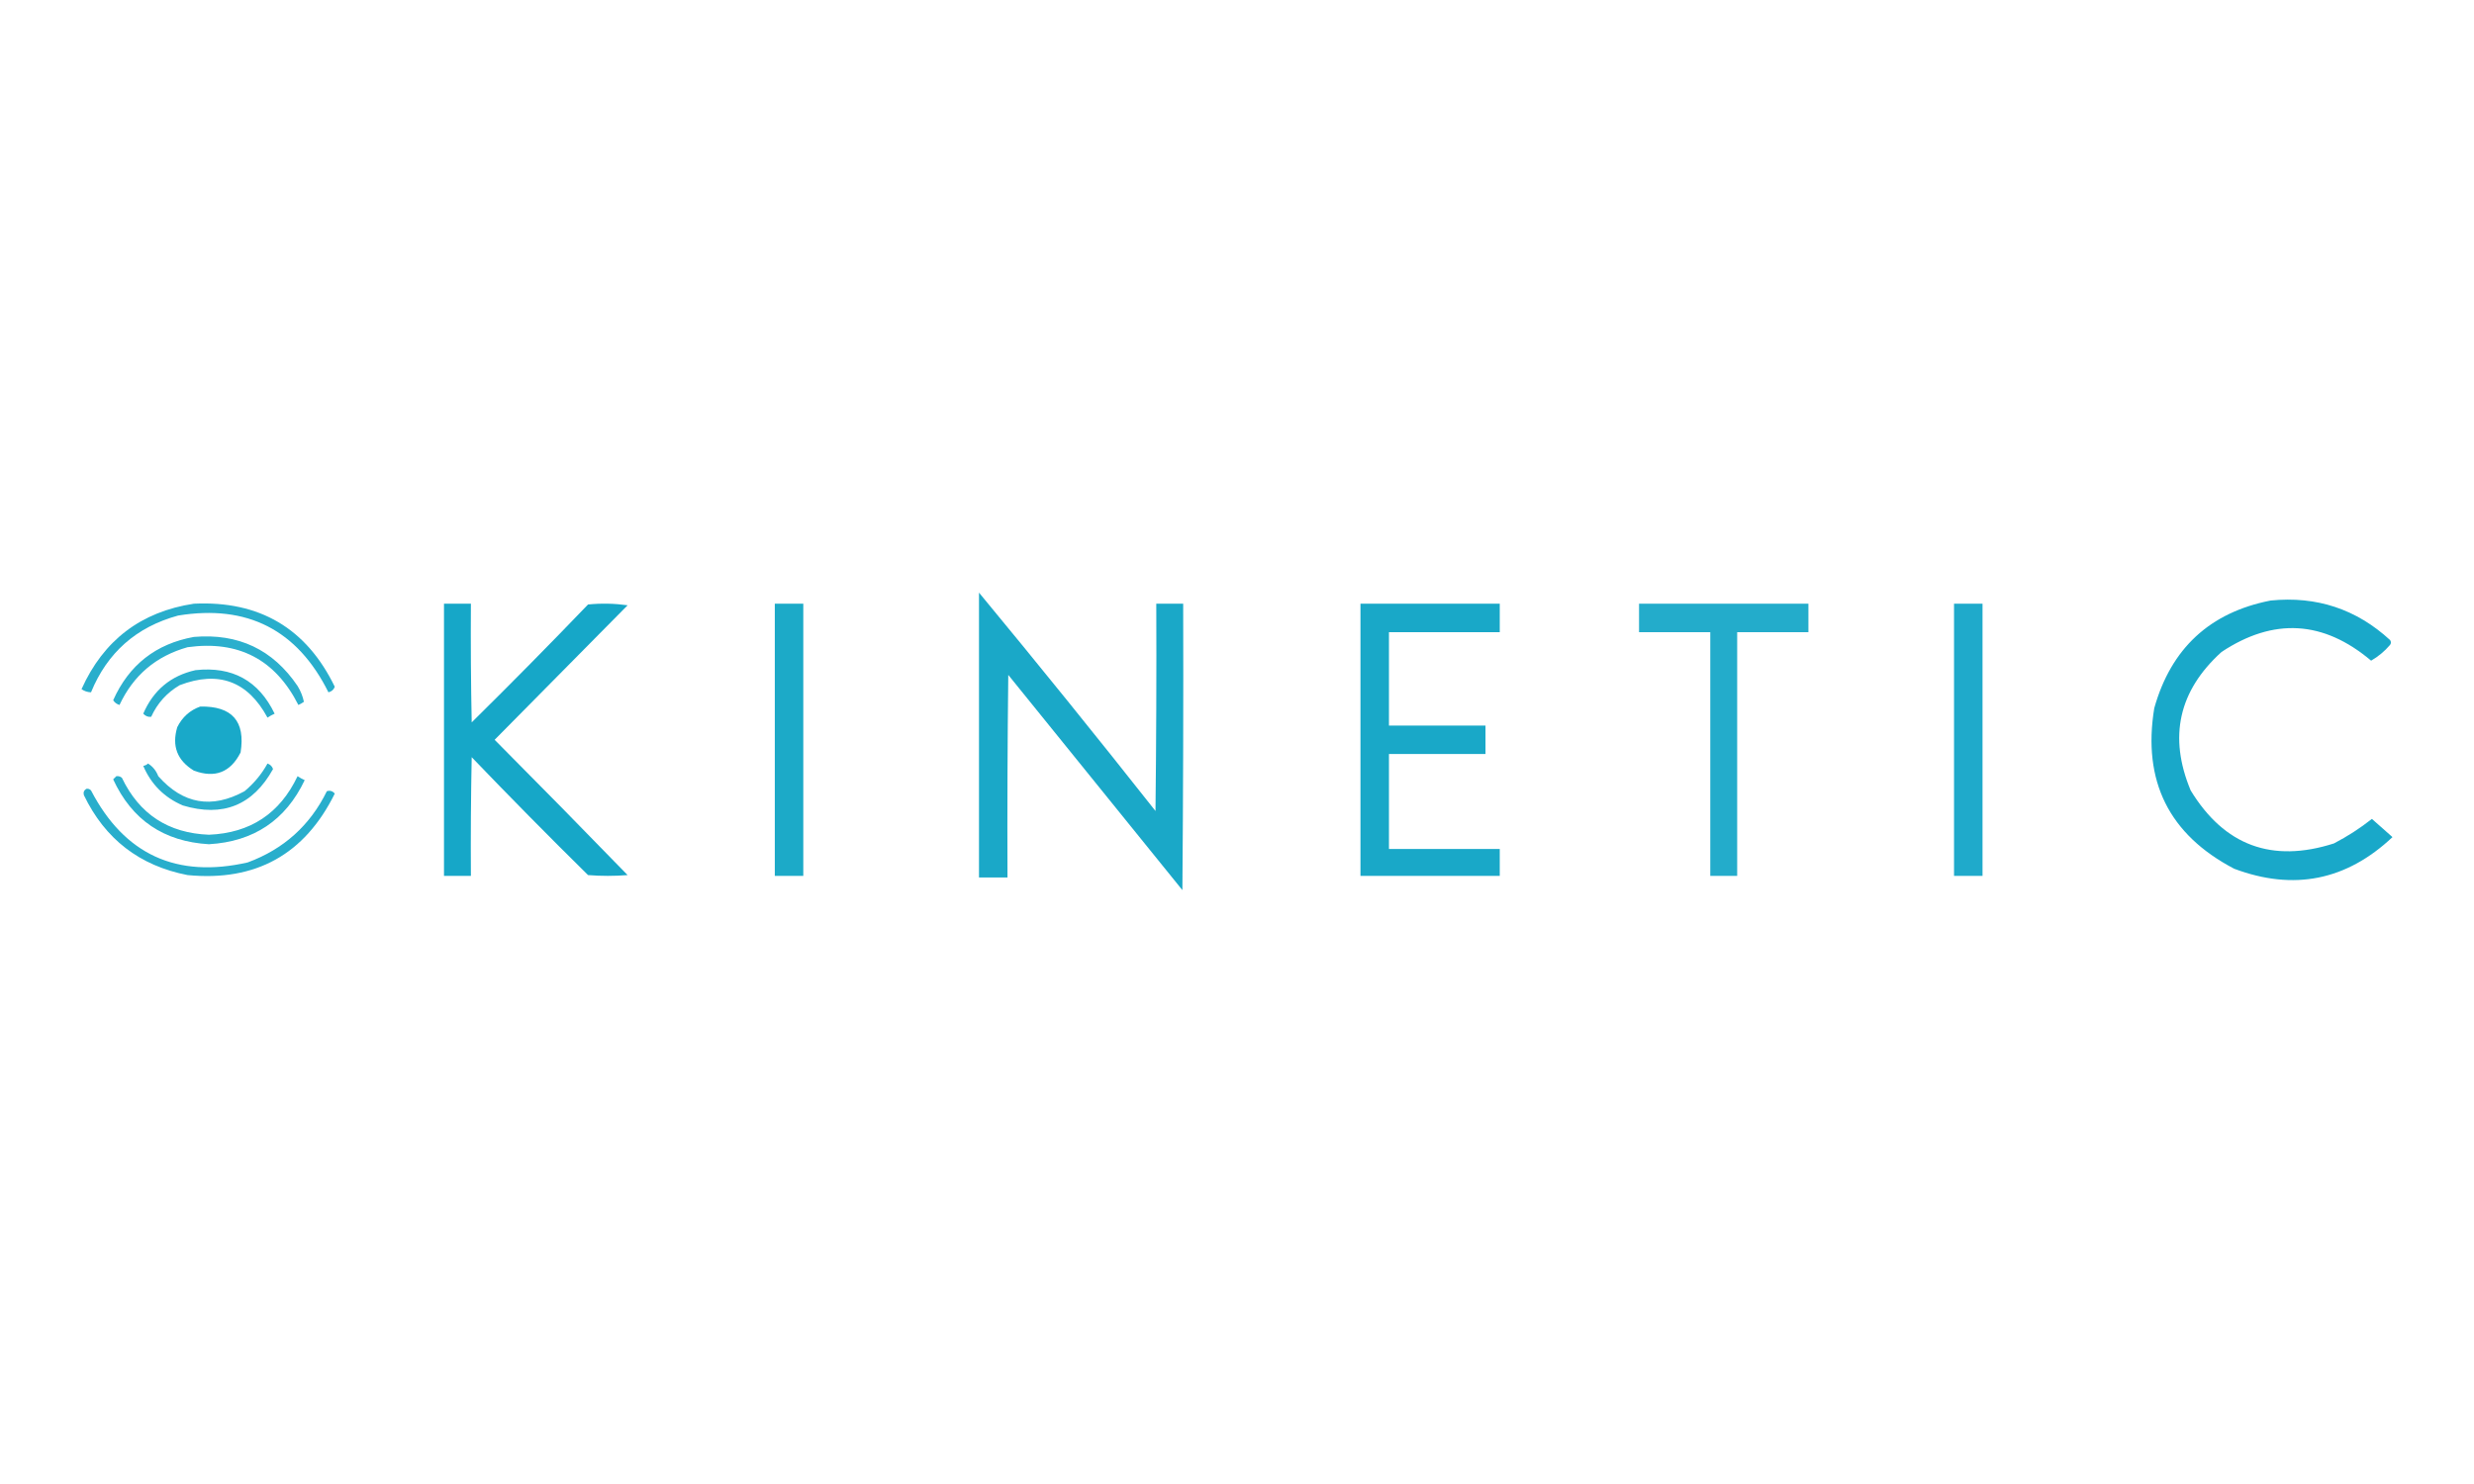 <?xml version="1.0" encoding="UTF-8"?>
<!DOCTYPE svg PUBLIC "-//W3C//DTD SVG 1.1//EN" "http://www.w3.org/Graphics/SVG/1.1/DTD/svg11.dtd">
<svg xmlns="http://www.w3.org/2000/svg" version="1.1" width="1563px" height="938px" style="shape-rendering:geometricPrecision; text-rendering:geometricPrecision; image-rendering:optimizeQuality; fill-rule:evenodd; clip-rule:evenodd" xmlns:xlink="http://www.w3.org/1999/xlink">
<g><path style="opacity:0.973" fill="#15a6c7" d="M 618.5,374.5 C 656.128,419.979 693.295,465.979 730,512.5C 730.5,468.835 730.667,425.168 730.5,381.5C 736.167,381.5 741.833,381.5 747.5,381.5C 747.667,441.834 747.5,502.168 747,562.5C 710.333,517.167 673.667,471.833 637,426.5C 636.5,469.165 636.333,511.832 636.5,554.5C 630.5,554.5 624.5,554.5 618.5,554.5C 618.5,494.5 618.5,434.5 618.5,374.5 Z"/></g>
<g><path style="opacity:0.978" fill="#15a7c8" d="M 1434.5,379.5 C 1463.55,376.573 1488.72,384.906 1510,404.5C 1510.67,405.5 1510.67,406.5 1510,407.5C 1506.54,411.553 1502.54,414.886 1498,417.5C 1467.86,392.044 1436.36,390.211 1403.5,412C 1376.4,436.552 1369.9,465.719 1384,499.5C 1405.23,534.352 1435.4,545.519 1474.5,533C 1483.01,528.581 1491.01,523.414 1498.5,517.5C 1502.83,521.333 1507.17,525.167 1511.5,529C 1482.41,556.418 1449.08,563.085 1411.5,549C 1370.31,527.445 1353.47,493.612 1361,447.5C 1371.64,409.689 1396.14,387.023 1434.5,379.5 Z"/></g>
<g><path style="opacity:0.915" fill="#15a7c8" d="M 122.5,381.5 C 163.92,379.529 193.587,397.029 211.5,434C 210.831,435.847 209.497,437.014 207.5,437.5C 187.852,398.008 156.185,381.842 112.5,389C 86.132,396.209 67.799,412.376 57.5,437.5C 55.304,437.435 53.304,436.768 51.5,435.5C 65.419,404.569 89.086,386.569 122.5,381.5 Z"/></g>
<g><path style="opacity:0.989" fill="#15a7c8" d="M 280.5,381.5 C 286.167,381.5 291.833,381.5 297.5,381.5C 297.333,406.502 297.5,431.502 298,456.5C 322.862,431.972 347.362,407.139 371.5,382C 379.853,381.168 388.187,381.335 396.5,382.5C 368.5,410.833 340.5,439.167 312.5,467.5C 340.681,495.847 368.681,524.347 396.5,553C 388.167,553.667 379.833,553.667 371.5,553C 346.638,528.472 322.138,503.639 298,478.5C 297.5,503.498 297.333,528.498 297.5,553.5C 291.833,553.5 286.167,553.5 280.5,553.5C 280.5,496.167 280.5,438.833 280.5,381.5 Z"/></g>
<g><path style="opacity:0.931" fill="#14a6c8" d="M 1035.5,381.5 C 1071.17,381.5 1106.83,381.5 1142.5,381.5C 1142.5,387.5 1142.5,393.5 1142.5,399.5C 1127.5,399.5 1112.5,399.5 1097.5,399.5C 1097.5,450.833 1097.5,502.167 1097.5,553.5C 1091.83,553.5 1086.17,553.5 1080.5,553.5C 1080.5,502.167 1080.5,450.833 1080.5,399.5C 1065.5,399.5 1050.5,399.5 1035.5,399.5C 1035.5,393.5 1035.5,387.5 1035.5,381.5 Z"/></g>
<g><path style="opacity:0.961" fill="#14a7c7" d="M 489.5,381.5 C 495.5,381.5 501.5,381.5 507.5,381.5C 507.5,438.833 507.5,496.167 507.5,553.5C 501.5,553.5 495.5,553.5 489.5,553.5C 489.5,496.167 489.5,438.833 489.5,381.5 Z"/></g>
<g><path style="opacity:0.979" fill="#15a6c7" d="M 859.5,381.5 C 888.833,381.5 918.167,381.5 947.5,381.5C 947.5,387.5 947.5,393.5 947.5,399.5C 924.167,399.5 900.833,399.5 877.5,399.5C 877.5,419.167 877.5,438.833 877.5,458.5C 897.833,458.5 918.167,458.5 938.5,458.5C 938.5,464.5 938.5,470.5 938.5,476.5C 918.167,476.5 897.833,476.5 877.5,476.5C 877.5,496.5 877.5,516.5 877.5,536.5C 900.833,536.5 924.167,536.5 947.5,536.5C 947.5,542.167 947.5,547.833 947.5,553.5C 918.167,553.5 888.833,553.5 859.5,553.5C 859.5,496.167 859.5,438.833 859.5,381.5 Z"/></g>
<g><path style="opacity:0.953" fill="#14a6c8" d="M 1234.5,381.5 C 1240.5,381.5 1246.5,381.5 1252.5,381.5C 1252.5,438.833 1252.5,496.167 1252.5,553.5C 1246.5,553.5 1240.5,553.5 1234.5,553.5C 1234.5,496.167 1234.5,438.833 1234.5,381.5 Z"/></g>
<g><path style="opacity:0.9" fill="#15a7c8" d="M 122.5,402.5 C 150.597,400.119 172.431,410.453 188,433.5C 189.955,436.719 191.288,440.053 192,443.5C 190.915,444.293 189.748,444.96 188.5,445.5C 173.94,416.719 150.607,404.552 118.5,409C 98.553,414.629 84.219,426.795 75.5,445.5C 73.77,444.974 72.436,443.974 71.5,442.5C 81.48,420.184 98.48,406.85 122.5,402.5 Z"/></g>
<g><path style="opacity:0.912" fill="#15a7c7" d="M 123.5,423.5 C 146.78,420.968 163.447,430.135 173.5,451C 171.919,451.707 170.419,452.54 169,453.5C 156.545,430.458 138.045,423.625 113.5,433C 105.393,437.773 99.393,444.44 95.5,453C 93.58,453.215 91.914,452.548 90.5,451C 96.9,436.156 107.9,426.989 123.5,423.5 Z"/></g>
<g><path style="opacity:0.98" fill="#15a7c8" d="M 126.5,446.5 C 146.63,446.123 155.13,455.789 152,475.5C 145.642,488.092 135.808,491.925 122.5,487C 111.928,480.555 108.428,471.388 112,459.5C 115.162,453.164 119.996,448.831 126.5,446.5 Z"/></g>
<g><path style="opacity:0.904" fill="#15a7c8" d="M 93.5,482.5 C 96.474,484.327 98.641,486.993 100,490.5C 115.594,508.147 133.761,511.314 154.5,500C 160.465,495.041 165.298,489.208 169,482.5C 170.757,483.119 171.924,484.286 172.5,486C 159.775,508.914 140.775,516.581 115.5,509C 103.808,503.974 95.475,495.641 90.5,484C 91.737,483.768 92.737,483.268 93.5,482.5 Z"/></g>
<g><path style="opacity:0.908" fill="#15a7c8" d="M 73.5,490.5 C 74.822,490.33 75.989,490.663 77,491.5C 88.022,514.52 106.355,526.52 132,527.5C 158.136,526.434 176.803,514.101 188,490.5C 189.419,491.46 190.919,492.293 192.5,493C 180.449,518.349 160.282,531.849 132,533.5C 103.501,531.853 83.335,518.187 71.5,492.5C 72.243,491.818 72.909,491.151 73.5,490.5 Z"/></g>
<g><path style="opacity:0.916" fill="#15a7c8" d="M 54.5,498.5 C 55.675,498.281 56.675,498.614 57.5,499.5C 78.612,540.051 111.612,555.217 156.5,545C 179.203,536.627 195.869,521.627 206.5,500C 208.464,499.376 210.131,499.876 211.5,501.5C 192.501,540.006 161.501,557.173 118.5,553C 88.204,547.106 66.371,530.273 53,502.5C 52.516,500.807 53.016,499.473 54.5,498.5 Z"/></g>
</svg>
